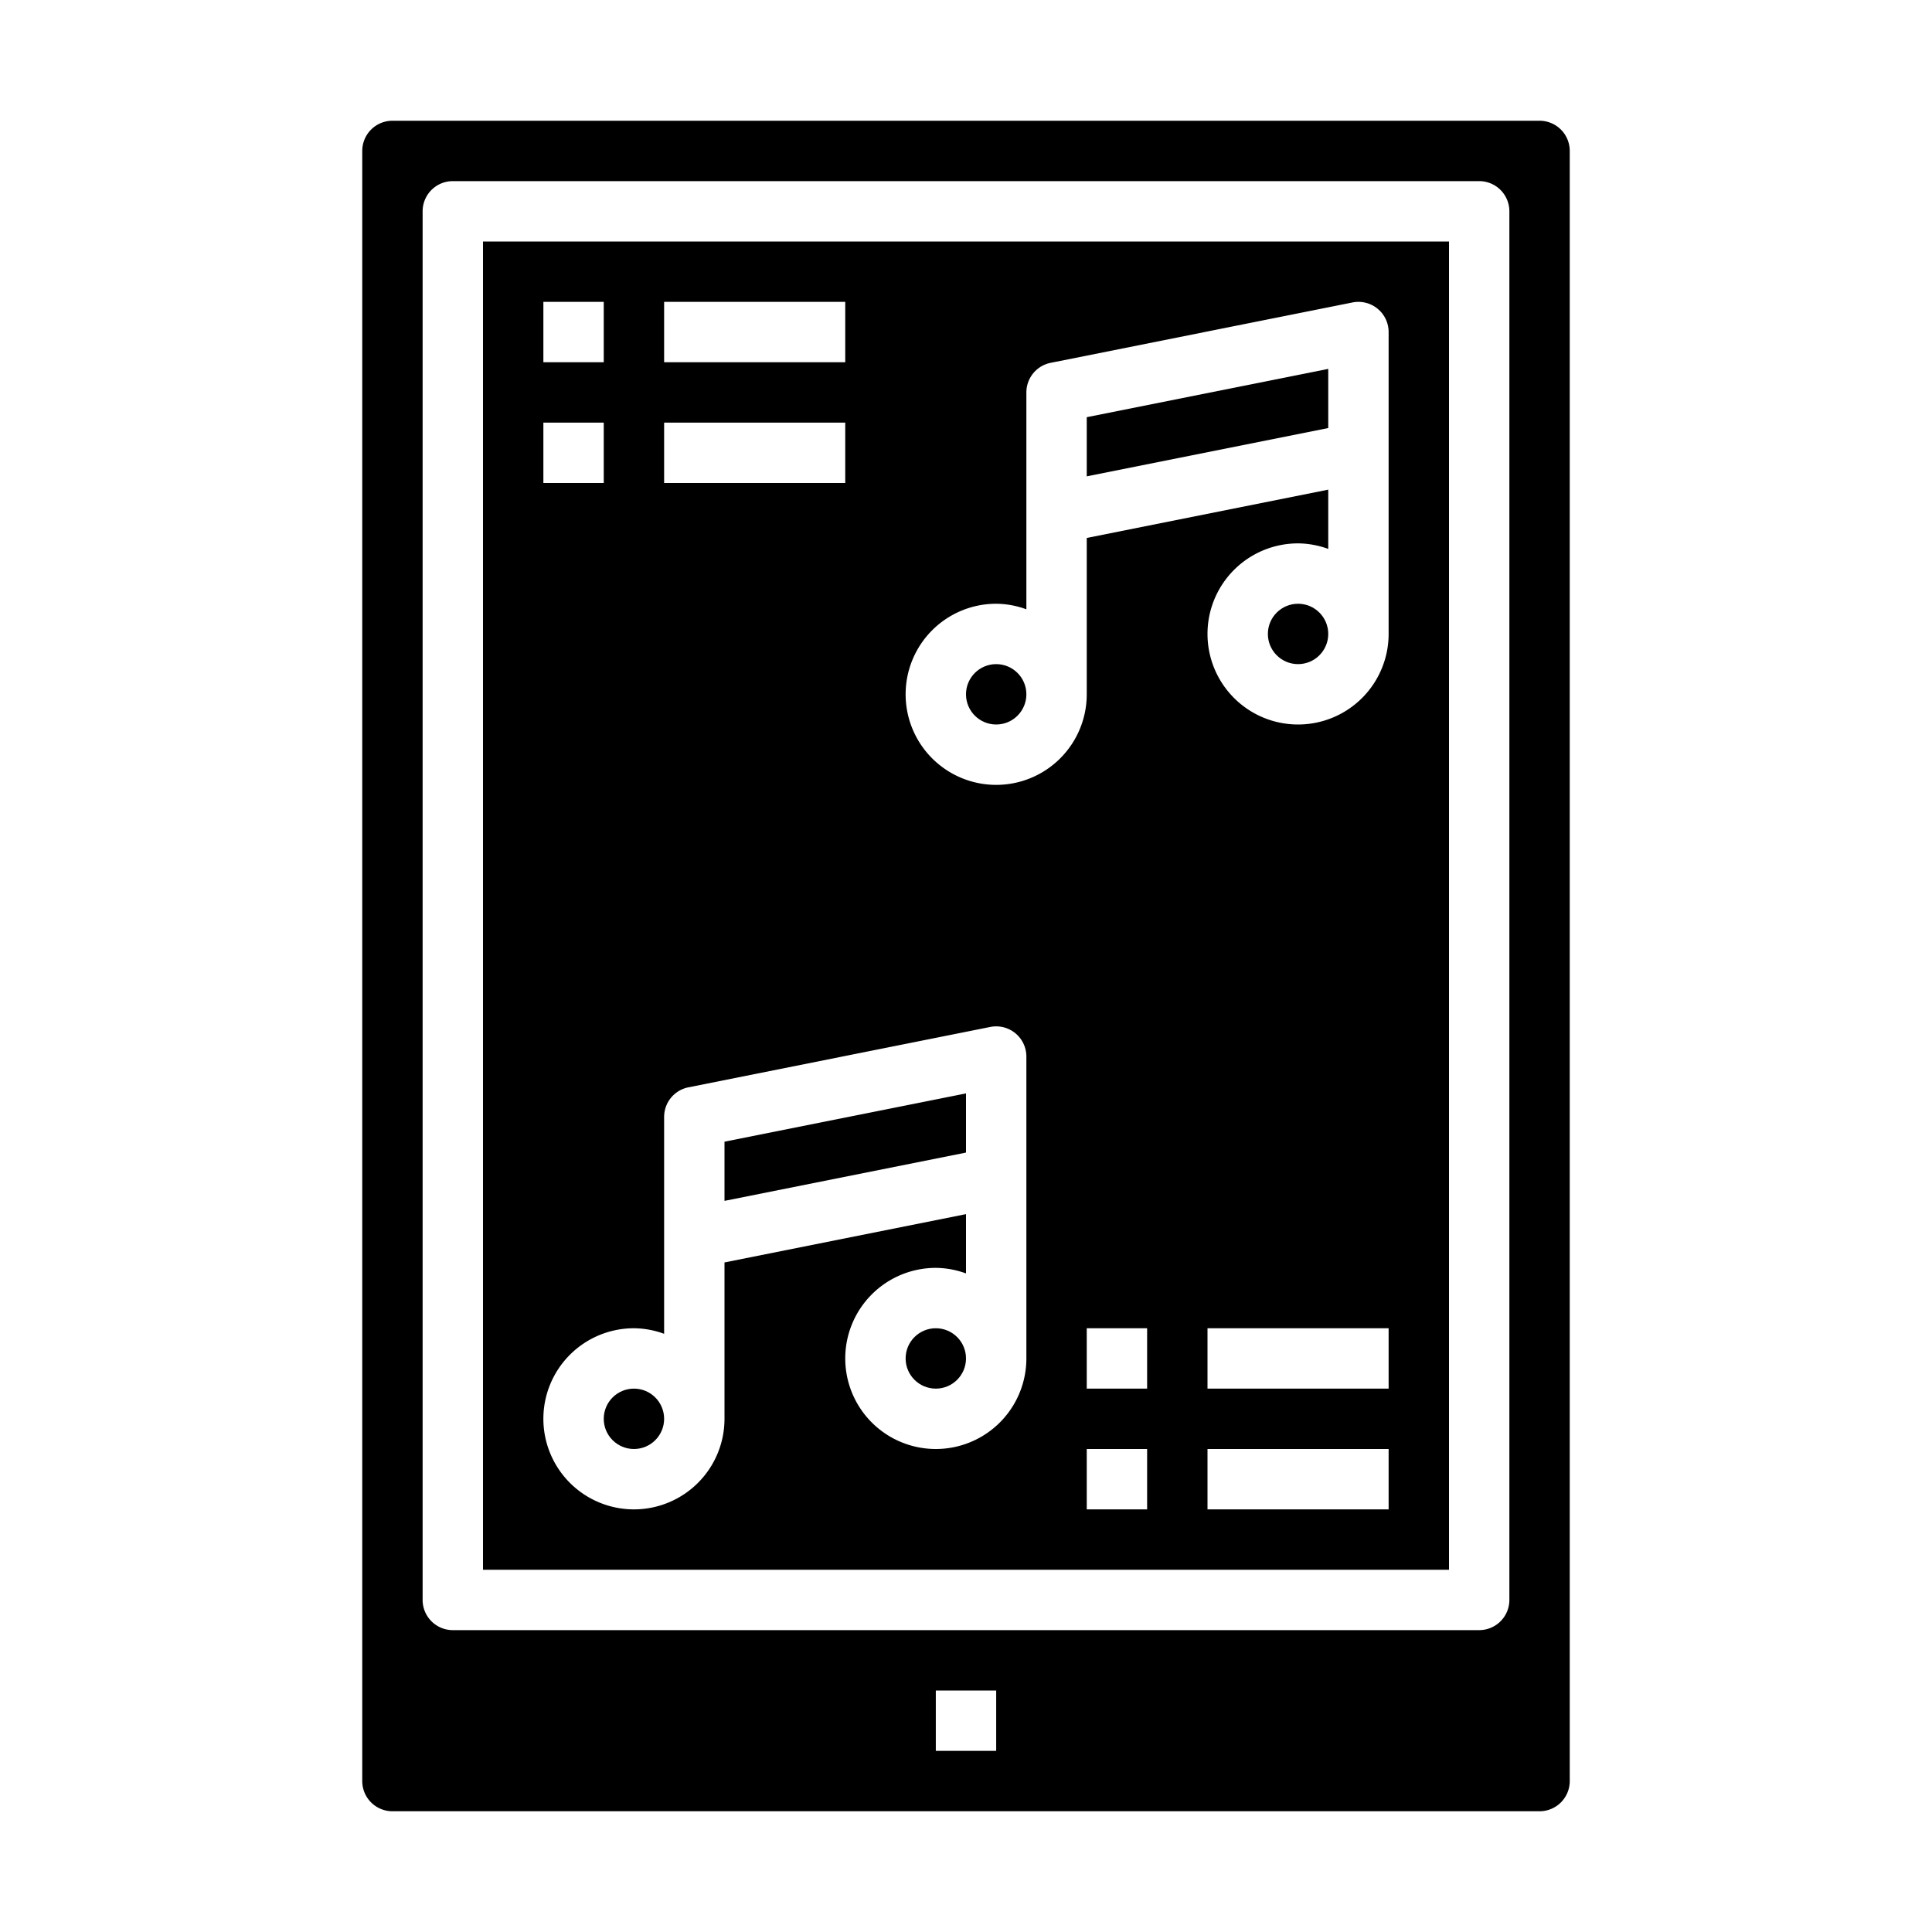 <svg height="512" viewBox="0 0 64 64" width="512" xmlns="http://www.w3.org/2000/svg"><path d="m24 39.78 8-1.6v-1.96l-8 1.6z"/><circle cx="33" cy="23" r="1"/><circle cx="43" cy="21" r="1"/><circle cx="31" cy="45" r="1"/><circle cx="21" cy="47" r="1"/><path d="m48 8h-32v44h32zm-26 2h6v2h-6zm0 4h6v2h-6zm-4-4h2v2h-2zm0 4h2v2h-2zm16 31a3 3 0 1 1 -3-3 2.966 2.966 0 0 1 1 .184v-1.964l-8 1.6v5.18a3 3 0 1 1 -3-3 2.966 2.966 0 0 1 1 .184v-7.184a1 1 0 0 1 .8-.98l10-2a1 1 0 0 1 1.2.98zm4 5h-2v-2h2zm0-4h-2v-2h2zm8 4h-6v-2h6zm0-4h-6v-2h6zm0-25a3 3 0 1 1 -3-3 2.966 2.966 0 0 1 1 .184v-1.964l-8 1.6v5.18a3 3 0 1 1 -3-3 2.966 2.966 0 0 1 1 .184v-7.184a1 1 0 0 1 .8-.98l10-2a1 1 0 0 1 1.2.98z"/><path d="m36 15.78 8-1.6v-1.96l-8 1.6z"/><path d="m13 60h38a1 1 0 0 0 1-1v-54a1 1 0 0 0 -1-1h-38a1 1 0 0 0 -1 1v54a1 1 0 0 0 1 1zm20-2h-2v-2h2zm-19-51a1 1 0 0 1 1-1h34a1 1 0 0 1 1 1v46a1 1 0 0 1 -1 1h-34a1 1 0 0 1 -1-1z"/></svg>